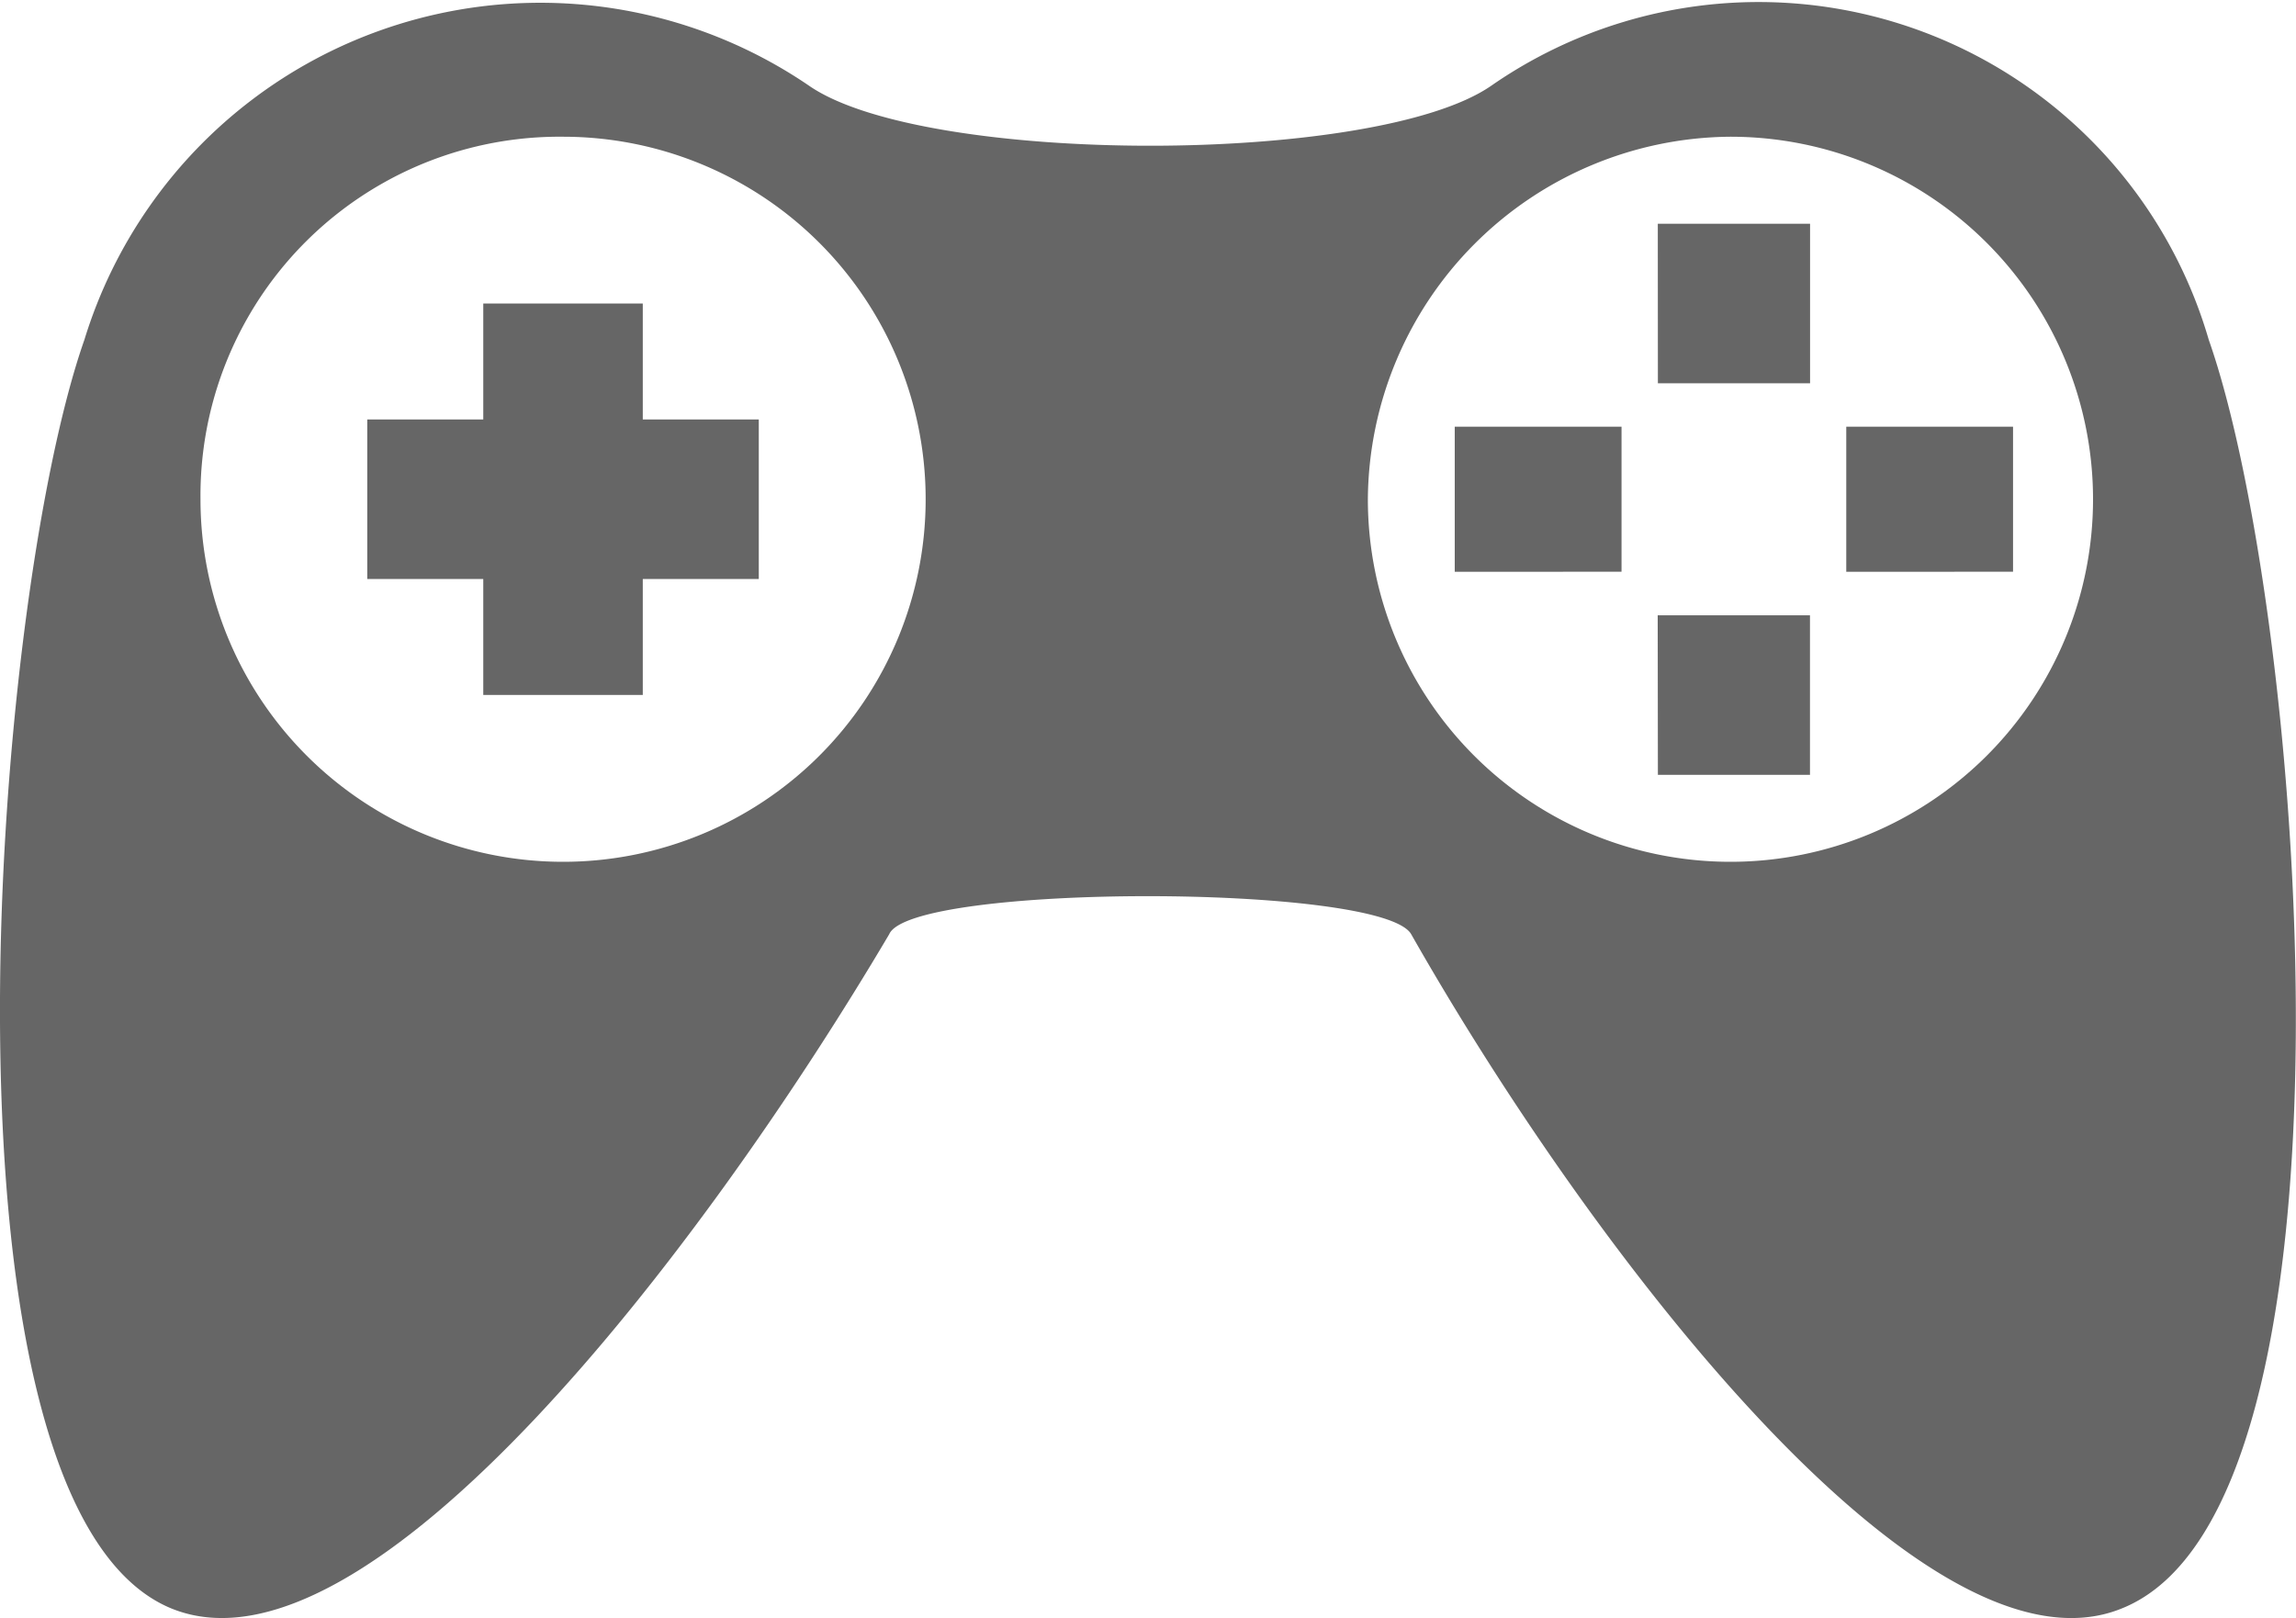 <svg xmlns="http://www.w3.org/2000/svg" width="25" height="17.621" viewBox="0 0 25 17.621">
  <g id="Gamified_Package" transform="translate(-87 -31)">
    <path id="Path_1" data-name="Path 1" d="M6.685,41.745c-1.026,2.921-1.737,12.711.947,13.816,2.132.868,5.763-3.869,7.816-7.342.237-.553,5.369-.553,5.684,0,1.974,3.474,5.606,8.211,7.737,7.342,2.763-1.105,1.974-10.9.947-13.816A5.105,5.105,0,0,0,22,38.981c-1.263.868-6.158.868-7.421,0A5.192,5.192,0,0,0,6.685,41.745Zm17.132-1.263h1.658v1.737H23.818Zm-2.211,3.79V42.692h1.816v1.579Zm4.263,0V42.692h1.816v1.579Zm-2.053.474h1.658v1.737H23.818ZM11.028,41.35h1.737v1.263h1.263V44.35H12.765v1.263H11.028V44.35H9.765V42.613h1.263Zm13.58-1.816a3.948,3.948,0,1,1-3.948,3.948A3.976,3.976,0,0,1,24.607,39.534Zm-12.711,0a3.948,3.948,0,1,1-3.948,3.948A3.909,3.909,0,0,1,11.9,39.534Z" transform="translate(81.234 -7.045)" fill="#666" fill-rule="evenodd"/>
  </g>
</svg>

